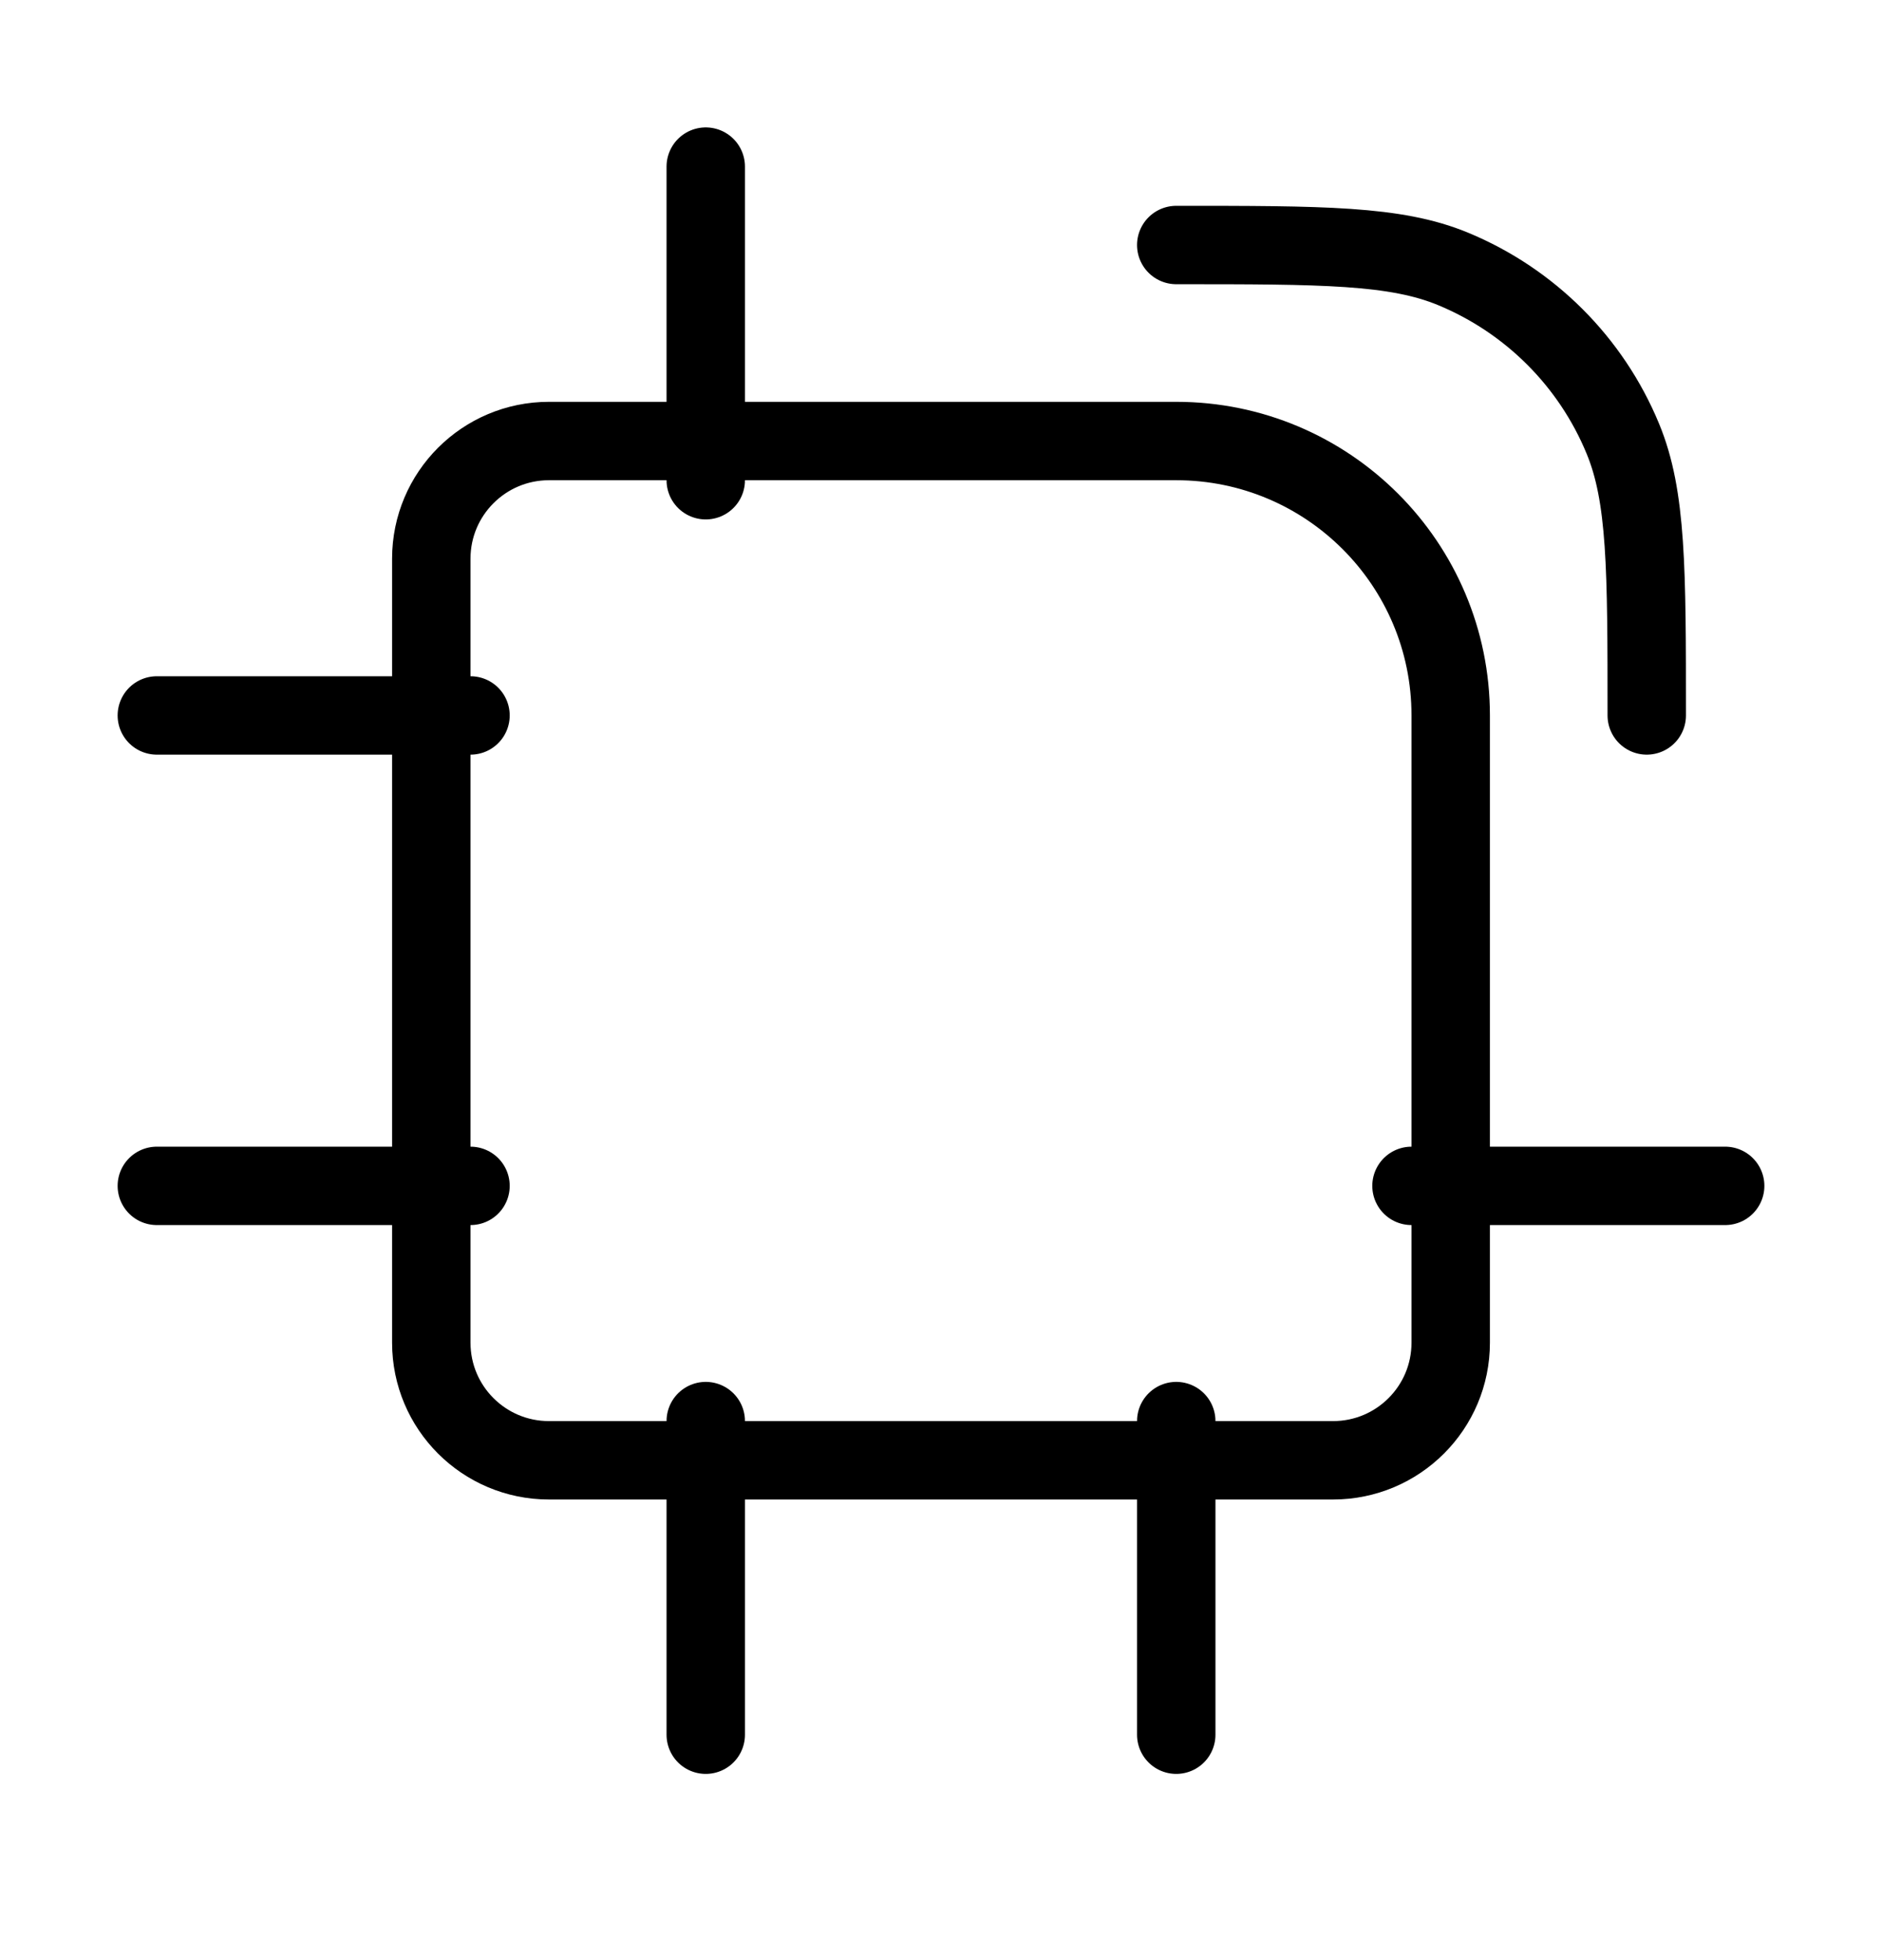 <svg width="24" height="25" viewBox="0 0 24 25" fill="none" xmlns="http://www.w3.org/2000/svg">
<path d="M7 5.625H15C16.933 5.625 18.5 7.192 18.5 9.125V17.125C18.5 17.954 17.828 18.625 17 18.625H7C6.172 18.625 5.5 17.954 5.5 17.125V7.125C5.5 6.297 6.172 5.625 7 5.625Z" stroke="currentColor" stroke-linecap="round" stroke-linejoin="round"/>
<path d="M9 6.125V2.125" stroke="currentColor" stroke-linecap="round" stroke-linejoin="round"/>
<path d="M9 22.125V18.125" stroke="currentColor" stroke-linecap="round" stroke-linejoin="round"/>
<path d="M15 22.125V18.125" stroke="currentColor" stroke-linecap="round" stroke-linejoin="round"/>
<path d="M22 15.125L18 15.125" stroke="currentColor" stroke-linecap="round" stroke-linejoin="round"/>
<path d="M6 15.125L2 15.125" stroke="currentColor" stroke-linecap="round" stroke-linejoin="round"/>
<path d="M6 9.125L2 9.125" stroke="currentColor" stroke-linecap="round" stroke-linejoin="round"/>
<path d="M15 3.125V3.125C16.864 3.125 17.796 3.125 18.531 3.43C19.511 3.836 20.29 4.614 20.695 5.595C21 6.33 21 7.261 21 9.125V9.125" stroke="currentColor" stroke-linecap="round" stroke-linejoin="round"/>
</svg>
